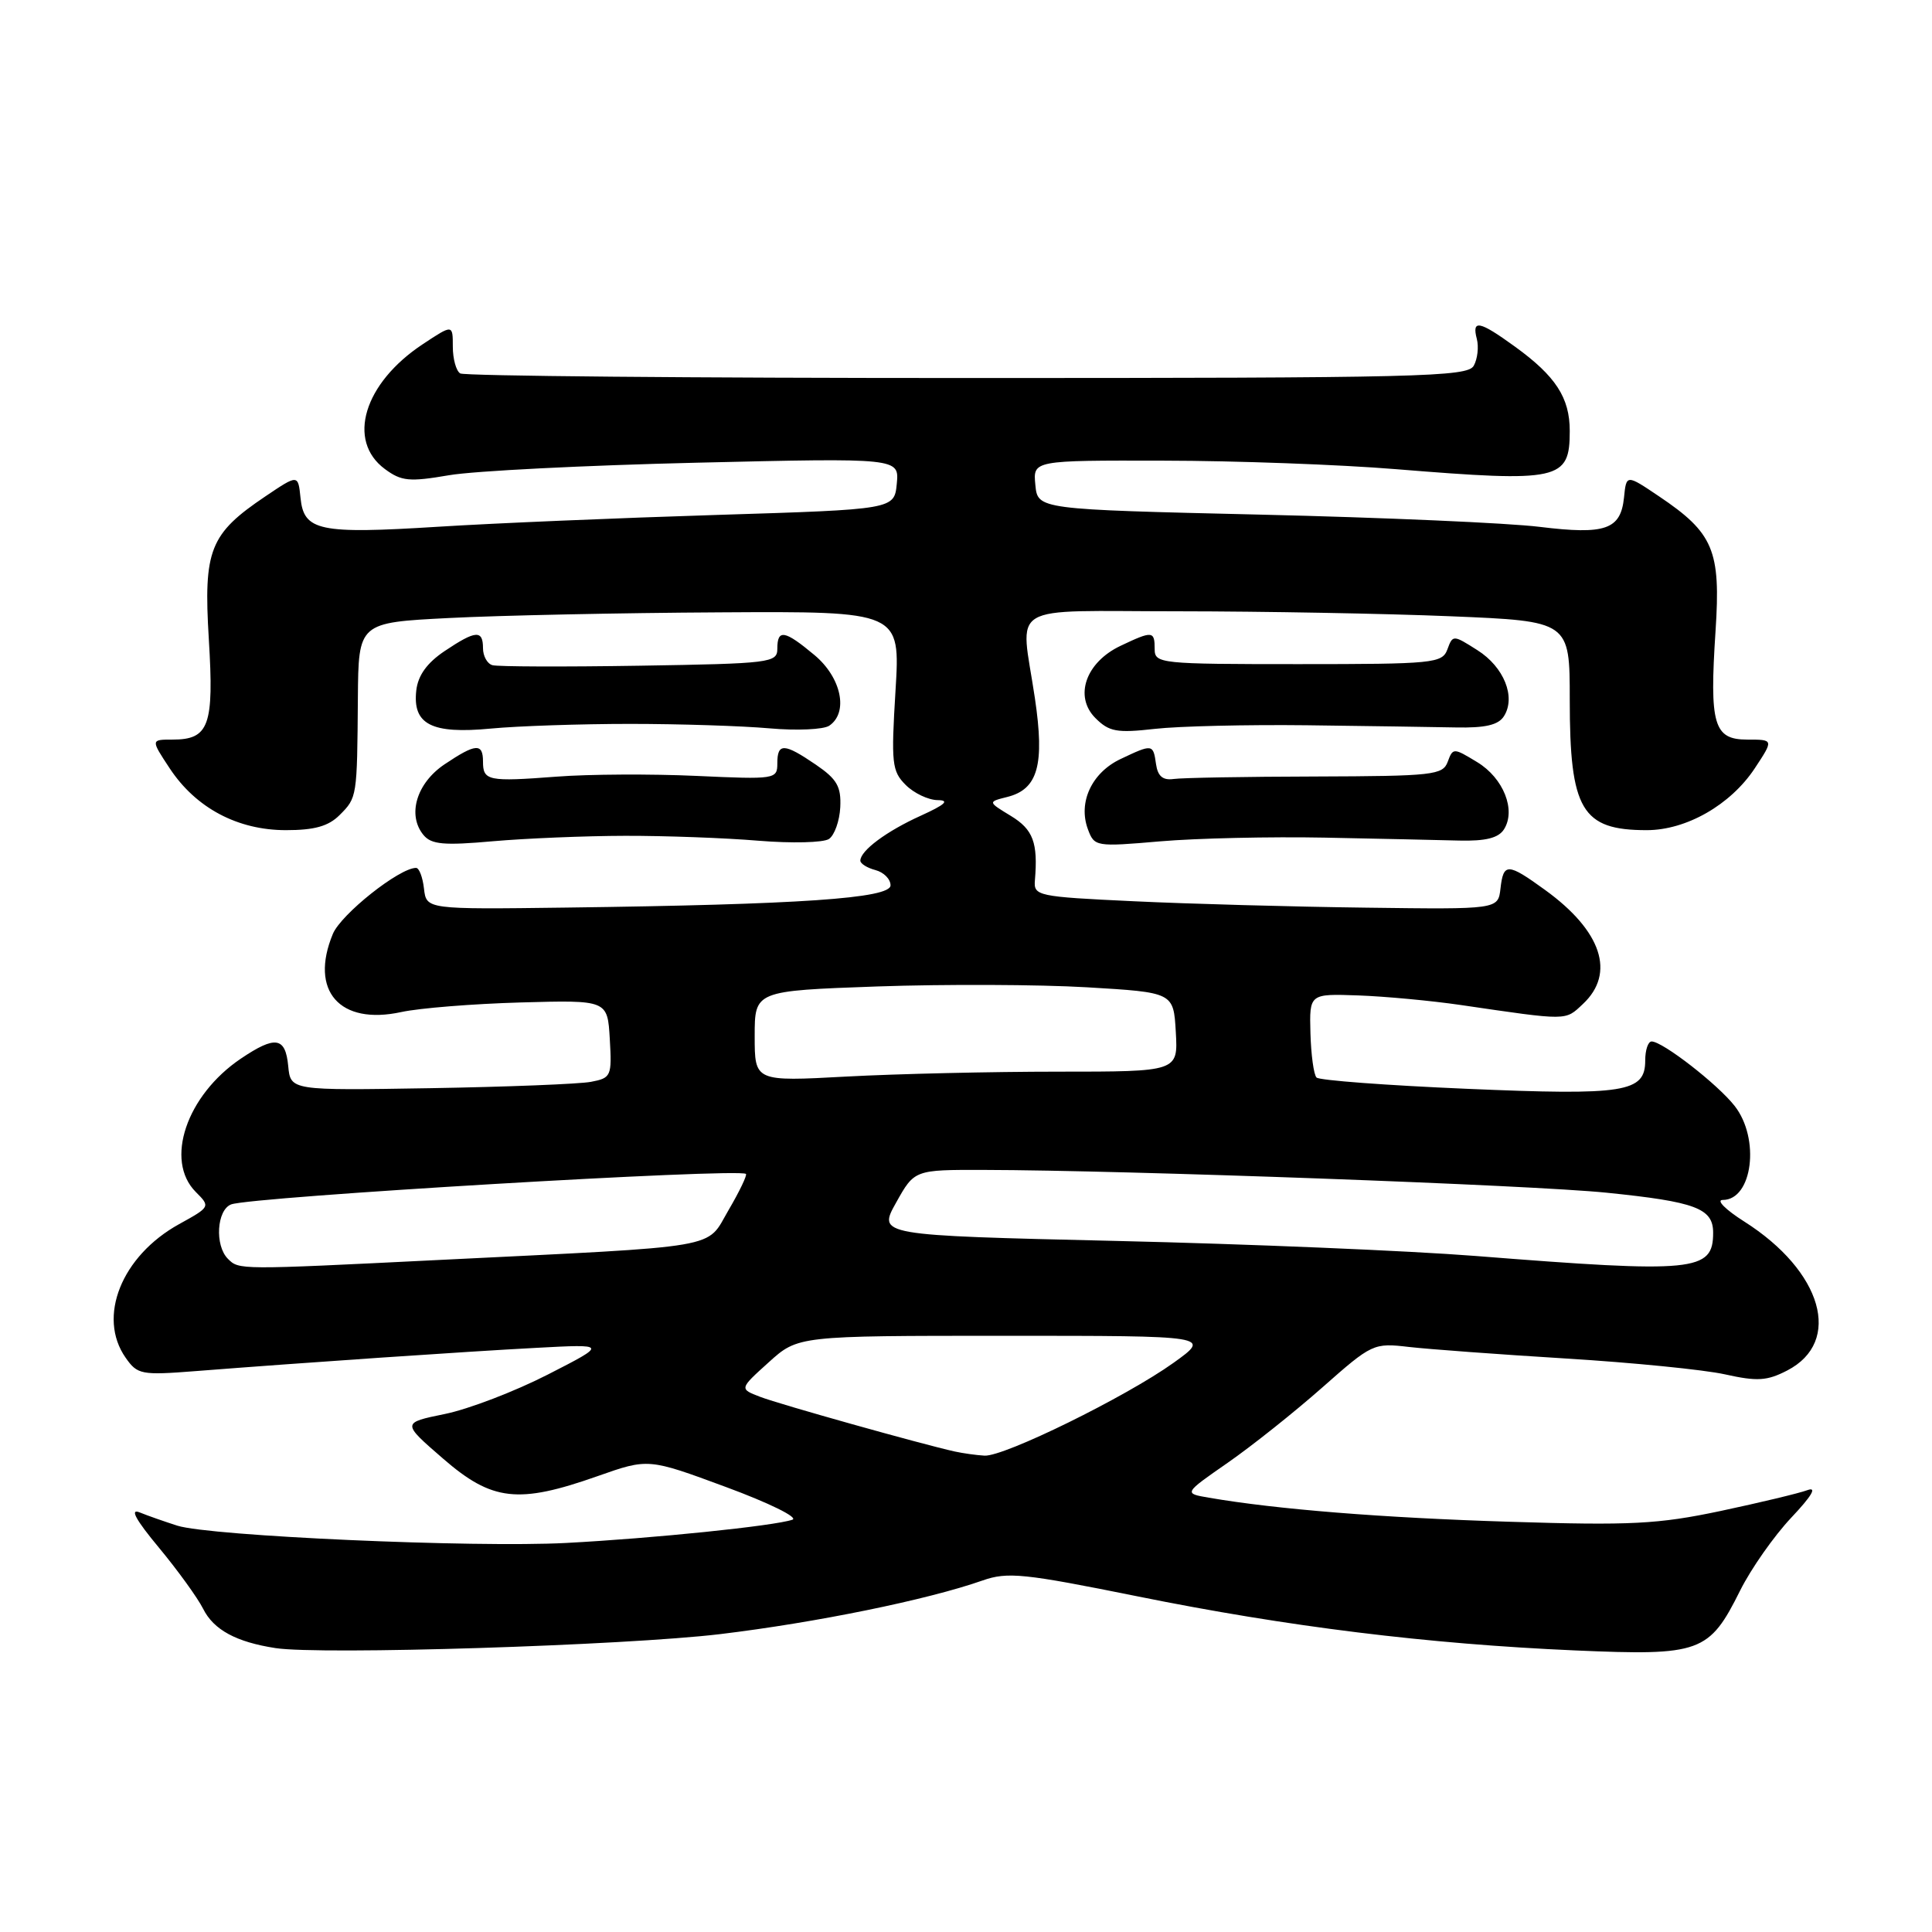 <?xml version="1.0" encoding="UTF-8" standalone="no"?>
<!DOCTYPE svg PUBLIC "-//W3C//DTD SVG 1.1//EN" "http://www.w3.org/Graphics/SVG/1.1/DTD/svg11.dtd" >
<svg xmlns="http://www.w3.org/2000/svg" xmlns:xlink="http://www.w3.org/1999/xlink" version="1.1" viewBox="0 0 256 256">
 <g >
 <path fill="currentColor"
d=" M 95.42 216.53 C 108.13 215.00 122.92 211.98 130.20 209.42 C 133.51 208.26 135.65 208.48 150.70 211.52 C 170.60 215.55 189.21 217.84 208.70 218.69 C 225.35 219.41 226.47 219.00 230.59 210.73 C 232.03 207.85 235.07 203.52 237.35 201.10 C 240.07 198.22 240.81 196.97 239.50 197.45 C 238.40 197.86 233.22 199.10 228.00 200.21 C 219.71 201.96 216.15 202.15 200.00 201.64 C 183.23 201.12 169.15 200.00 160.17 198.45 C 156.84 197.88 156.84 197.88 162.67 193.83 C 165.88 191.60 171.52 187.11 175.21 183.85 C 181.81 178.02 182.00 177.93 186.71 178.48 C 189.34 178.78 198.70 179.47 207.50 180.01 C 216.30 180.55 225.78 181.49 228.57 182.11 C 232.84 183.06 234.14 182.98 236.81 181.60 C 244.18 177.79 241.49 168.44 231.12 161.86 C 228.64 160.29 227.36 159.00 228.27 159.00 C 232.23 159.00 233.25 150.86 229.84 146.53 C 227.57 143.64 220.30 138.00 218.85 138.00 C 218.38 138.00 218.00 139.13 218.00 140.52 C 218.00 144.75 215.35 145.17 194.31 144.27 C 183.75 143.82 174.81 143.15 174.45 142.78 C 174.08 142.42 173.72 139.77 173.64 136.89 C 173.50 131.67 173.50 131.67 180.00 131.90 C 183.57 132.03 189.65 132.60 193.50 133.16 C 207.91 135.27 207.36 135.27 209.75 133.03 C 214.09 128.96 212.24 123.36 204.74 117.93 C 199.76 114.32 199.21 114.30 198.82 117.75 C 198.50 120.50 198.50 120.50 181.00 120.27 C 171.38 120.15 157.53 119.77 150.23 119.42 C 137.44 118.82 136.96 118.71 137.13 116.65 C 137.55 111.65 136.90 109.91 133.94 108.11 C 130.88 106.25 130.88 106.25 133.47 105.60 C 137.54 104.58 138.44 101.34 137.13 92.52 C 135.22 79.65 132.99 81.00 156.25 81.00 C 167.39 81.01 183.59 81.30 192.25 81.66 C 208.00 82.31 208.00 82.31 208.00 92.71 C 208.00 107.32 209.58 110.00 218.20 110.00 C 223.45 110.00 229.30 106.65 232.50 101.83 C 235.03 98.00 235.03 98.00 231.53 98.00 C 227.07 98.00 226.50 96.04 227.32 83.58 C 228.02 72.92 227.06 70.63 219.82 65.76 C 215.50 62.85 215.50 62.85 215.19 65.92 C 214.75 70.18 212.73 70.88 204.00 69.81 C 199.88 69.30 183.22 68.57 167.00 68.19 C 137.50 67.50 137.50 67.50 137.19 64.25 C 136.87 61.00 136.87 61.00 154.19 61.04 C 163.71 61.05 177.57 61.56 185.00 62.17 C 206.68 63.93 208.00 63.64 208.00 57.10 C 208.00 52.70 206.14 49.84 200.74 45.93 C 196.01 42.50 195.00 42.30 195.69 44.92 C 195.96 45.97 195.78 47.57 195.28 48.46 C 194.46 49.94 188.24 50.09 128.16 50.09 C 91.75 50.09 61.51 49.82 60.98 49.48 C 60.44 49.15 60.00 47.55 60.00 45.93 C 60.00 42.97 60.00 42.97 56.00 45.62 C 48.21 50.78 45.91 58.39 51.00 62.15 C 53.19 63.77 54.23 63.87 59.50 62.97 C 62.80 62.40 77.57 61.66 92.33 61.31 C 119.15 60.68 119.15 60.68 118.83 64.09 C 118.50 67.50 118.50 67.50 95.00 68.23 C 82.07 68.63 65.42 69.33 58.00 69.80 C 42.29 70.78 40.26 70.36 39.82 65.97 C 39.50 62.85 39.50 62.85 35.18 65.76 C 27.78 70.74 26.95 72.85 27.67 84.70 C 28.37 96.16 27.71 98.00 22.86 98.00 C 19.97 98.00 19.97 98.00 22.50 101.83 C 25.97 107.07 31.49 110.00 37.89 110.00 C 41.67 110.00 43.52 109.48 45.00 108.00 C 47.32 105.68 47.32 105.66 47.42 92.50 C 47.50 82.50 47.50 82.50 59.50 81.89 C 66.10 81.55 82.26 81.21 95.40 81.14 C 119.30 81.00 119.30 81.00 118.66 91.51 C 118.07 101.15 118.18 102.18 120.01 104.01 C 121.10 105.10 123.01 106.01 124.25 106.02 C 125.87 106.04 125.25 106.61 122.02 108.08 C 117.46 110.14 114.00 112.72 114.00 114.04 C 114.00 114.44 114.90 115.00 116.00 115.29 C 117.10 115.58 118.00 116.48 118.00 117.31 C 118.00 119.04 105.99 119.86 75.00 120.26 C 56.50 120.50 56.50 120.50 56.18 117.75 C 56.01 116.24 55.54 115.00 55.13 115.00 C 52.92 115.00 45.18 121.14 44.10 123.76 C 40.98 131.29 45.01 135.88 53.18 134.10 C 55.56 133.58 62.67 133.01 69.00 132.83 C 80.50 132.51 80.50 132.51 80.80 137.67 C 81.09 142.61 80.98 142.84 78.30 143.35 C 76.76 143.64 67.17 144.02 57.00 144.19 C 38.50 144.50 38.50 144.50 38.19 141.25 C 37.82 137.40 36.49 137.19 31.92 140.27 C 24.70 145.14 21.78 153.78 25.95 157.95 C 27.89 159.89 27.87 159.92 23.74 162.20 C 16.10 166.42 12.86 174.51 16.65 179.91 C 18.21 182.14 18.72 182.24 25.90 181.68 C 40.48 180.54 61.57 179.10 71.00 178.60 C 80.50 178.09 80.50 178.09 72.58 182.14 C 68.22 184.37 62.09 186.72 58.95 187.36 C 53.23 188.53 53.23 188.53 58.69 193.26 C 65.21 198.92 68.66 199.31 79.20 195.59 C 85.90 193.23 85.90 193.23 96.20 197.04 C 101.87 199.13 105.83 201.08 105.00 201.37 C 102.63 202.19 86.48 203.85 75.00 204.45 C 62.77 205.09 27.88 203.54 23.50 202.16 C 21.85 201.63 19.60 200.85 18.50 200.40 C 17.16 199.86 17.99 201.38 21.04 205.05 C 23.53 208.05 26.18 211.71 26.92 213.18 C 28.31 215.96 31.30 217.58 36.50 218.38 C 42.47 219.31 82.81 218.04 95.42 216.53 Z  M 82.85 110.75 C 88.16 110.74 96.10 111.03 100.50 111.40 C 104.90 111.76 109.10 111.66 109.84 111.17 C 110.57 110.68 111.25 108.78 111.34 106.96 C 111.47 104.22 110.91 103.24 108.10 101.32 C 103.89 98.45 103.00 98.42 103.00 101.15 C 103.00 103.25 102.74 103.29 92.25 102.81 C 86.34 102.54 78.01 102.58 73.75 102.91 C 64.68 103.60 64.00 103.46 64.00 100.92 C 64.00 98.43 63.04 98.50 58.90 101.28 C 55.18 103.78 53.93 108.01 56.12 110.65 C 57.16 111.90 58.82 112.05 65.30 111.47 C 69.65 111.09 77.55 110.76 82.85 110.75 Z  M 175.50 110.99 C 182.65 111.13 190.70 111.31 193.38 111.38 C 196.86 111.46 198.55 111.04 199.28 109.90 C 200.91 107.35 199.22 103.10 195.74 100.99 C 192.60 99.08 192.52 99.07 191.83 100.94 C 191.18 102.70 189.90 102.84 174.31 102.89 C 165.07 102.91 156.60 103.06 155.50 103.22 C 154.08 103.42 153.41 102.85 153.18 101.25 C 152.80 98.57 152.73 98.56 148.47 100.58 C 144.66 102.39 142.83 106.32 144.15 109.87 C 145.01 112.19 145.18 112.22 153.76 111.48 C 158.57 111.07 168.35 110.85 175.50 110.99 Z  M 83.50 95.92 C 90.07 95.92 98.38 96.19 101.97 96.51 C 105.56 96.83 109.12 96.67 109.88 96.16 C 112.46 94.41 111.49 89.77 107.91 86.79 C 103.96 83.49 103.00 83.33 103.00 85.96 C 103.00 87.82 102.10 87.93 84.75 88.21 C 74.71 88.37 65.94 88.34 65.25 88.14 C 64.56 87.95 64.00 86.93 64.00 85.89 C 64.00 83.43 63.03 83.51 58.90 86.28 C 56.58 87.84 55.39 89.49 55.16 91.48 C 54.65 95.99 57.17 97.29 65.03 96.54 C 68.62 96.20 76.93 95.92 83.50 95.92 Z  M 173.14 96.10 C 181.04 96.20 189.92 96.33 192.88 96.39 C 196.81 96.47 198.54 96.07 199.28 94.90 C 200.89 92.37 199.29 88.38 195.76 86.15 C 192.55 84.11 192.50 84.11 191.79 86.04 C 191.10 87.89 190.01 88.00 172.03 88.00 C 153.67 88.00 153.00 87.93 153.00 86.00 C 153.00 83.59 152.72 83.56 148.47 85.58 C 143.86 87.77 142.29 92.29 145.15 95.15 C 146.96 96.96 147.98 97.15 153.01 96.58 C 156.18 96.22 165.24 96.01 173.14 96.10 Z  M 126.50 192.33 C 122.13 191.36 103.33 186.09 100.73 185.09 C 97.96 184.03 97.96 184.03 101.85 180.52 C 105.74 177.00 105.74 177.00 133.12 177.00 C 160.49 177.00 160.49 177.00 155.50 180.58 C 149.17 185.11 133.03 193.04 130.45 192.88 C 129.38 192.82 127.60 192.57 126.50 192.33 Z  M 30.20 166.80 C 28.43 165.03 28.72 160.32 30.63 159.59 C 33.26 158.58 97.91 154.75 98.84 155.55 C 99.02 155.71 97.99 157.87 96.54 160.34 C 93.48 165.56 96.32 165.07 58.00 166.96 C 31.56 168.27 31.67 168.27 30.20 166.80 Z  M 195.50 166.42 C 186.70 165.73 165.28 164.83 147.91 164.43 C 116.31 163.69 116.31 163.69 118.74 159.35 C 121.17 155.00 121.17 155.00 130.34 155.02 C 149.35 155.06 202.88 157.02 212.89 158.04 C 224.68 159.24 227.00 160.11 227.00 163.34 C 227.00 168.49 224.62 168.72 195.50 166.42 Z  M 100.00 137.30 C 100.00 131.29 100.00 131.29 116.25 130.71 C 125.19 130.40 137.68 130.45 144.00 130.82 C 155.50 131.50 155.50 131.50 155.80 136.75 C 156.10 142.00 156.10 142.00 140.21 142.00 C 131.47 142.00 118.84 142.29 112.16 142.65 C 100.00 143.31 100.00 143.31 100.00 137.30 Z "/>
</g>
</svg>